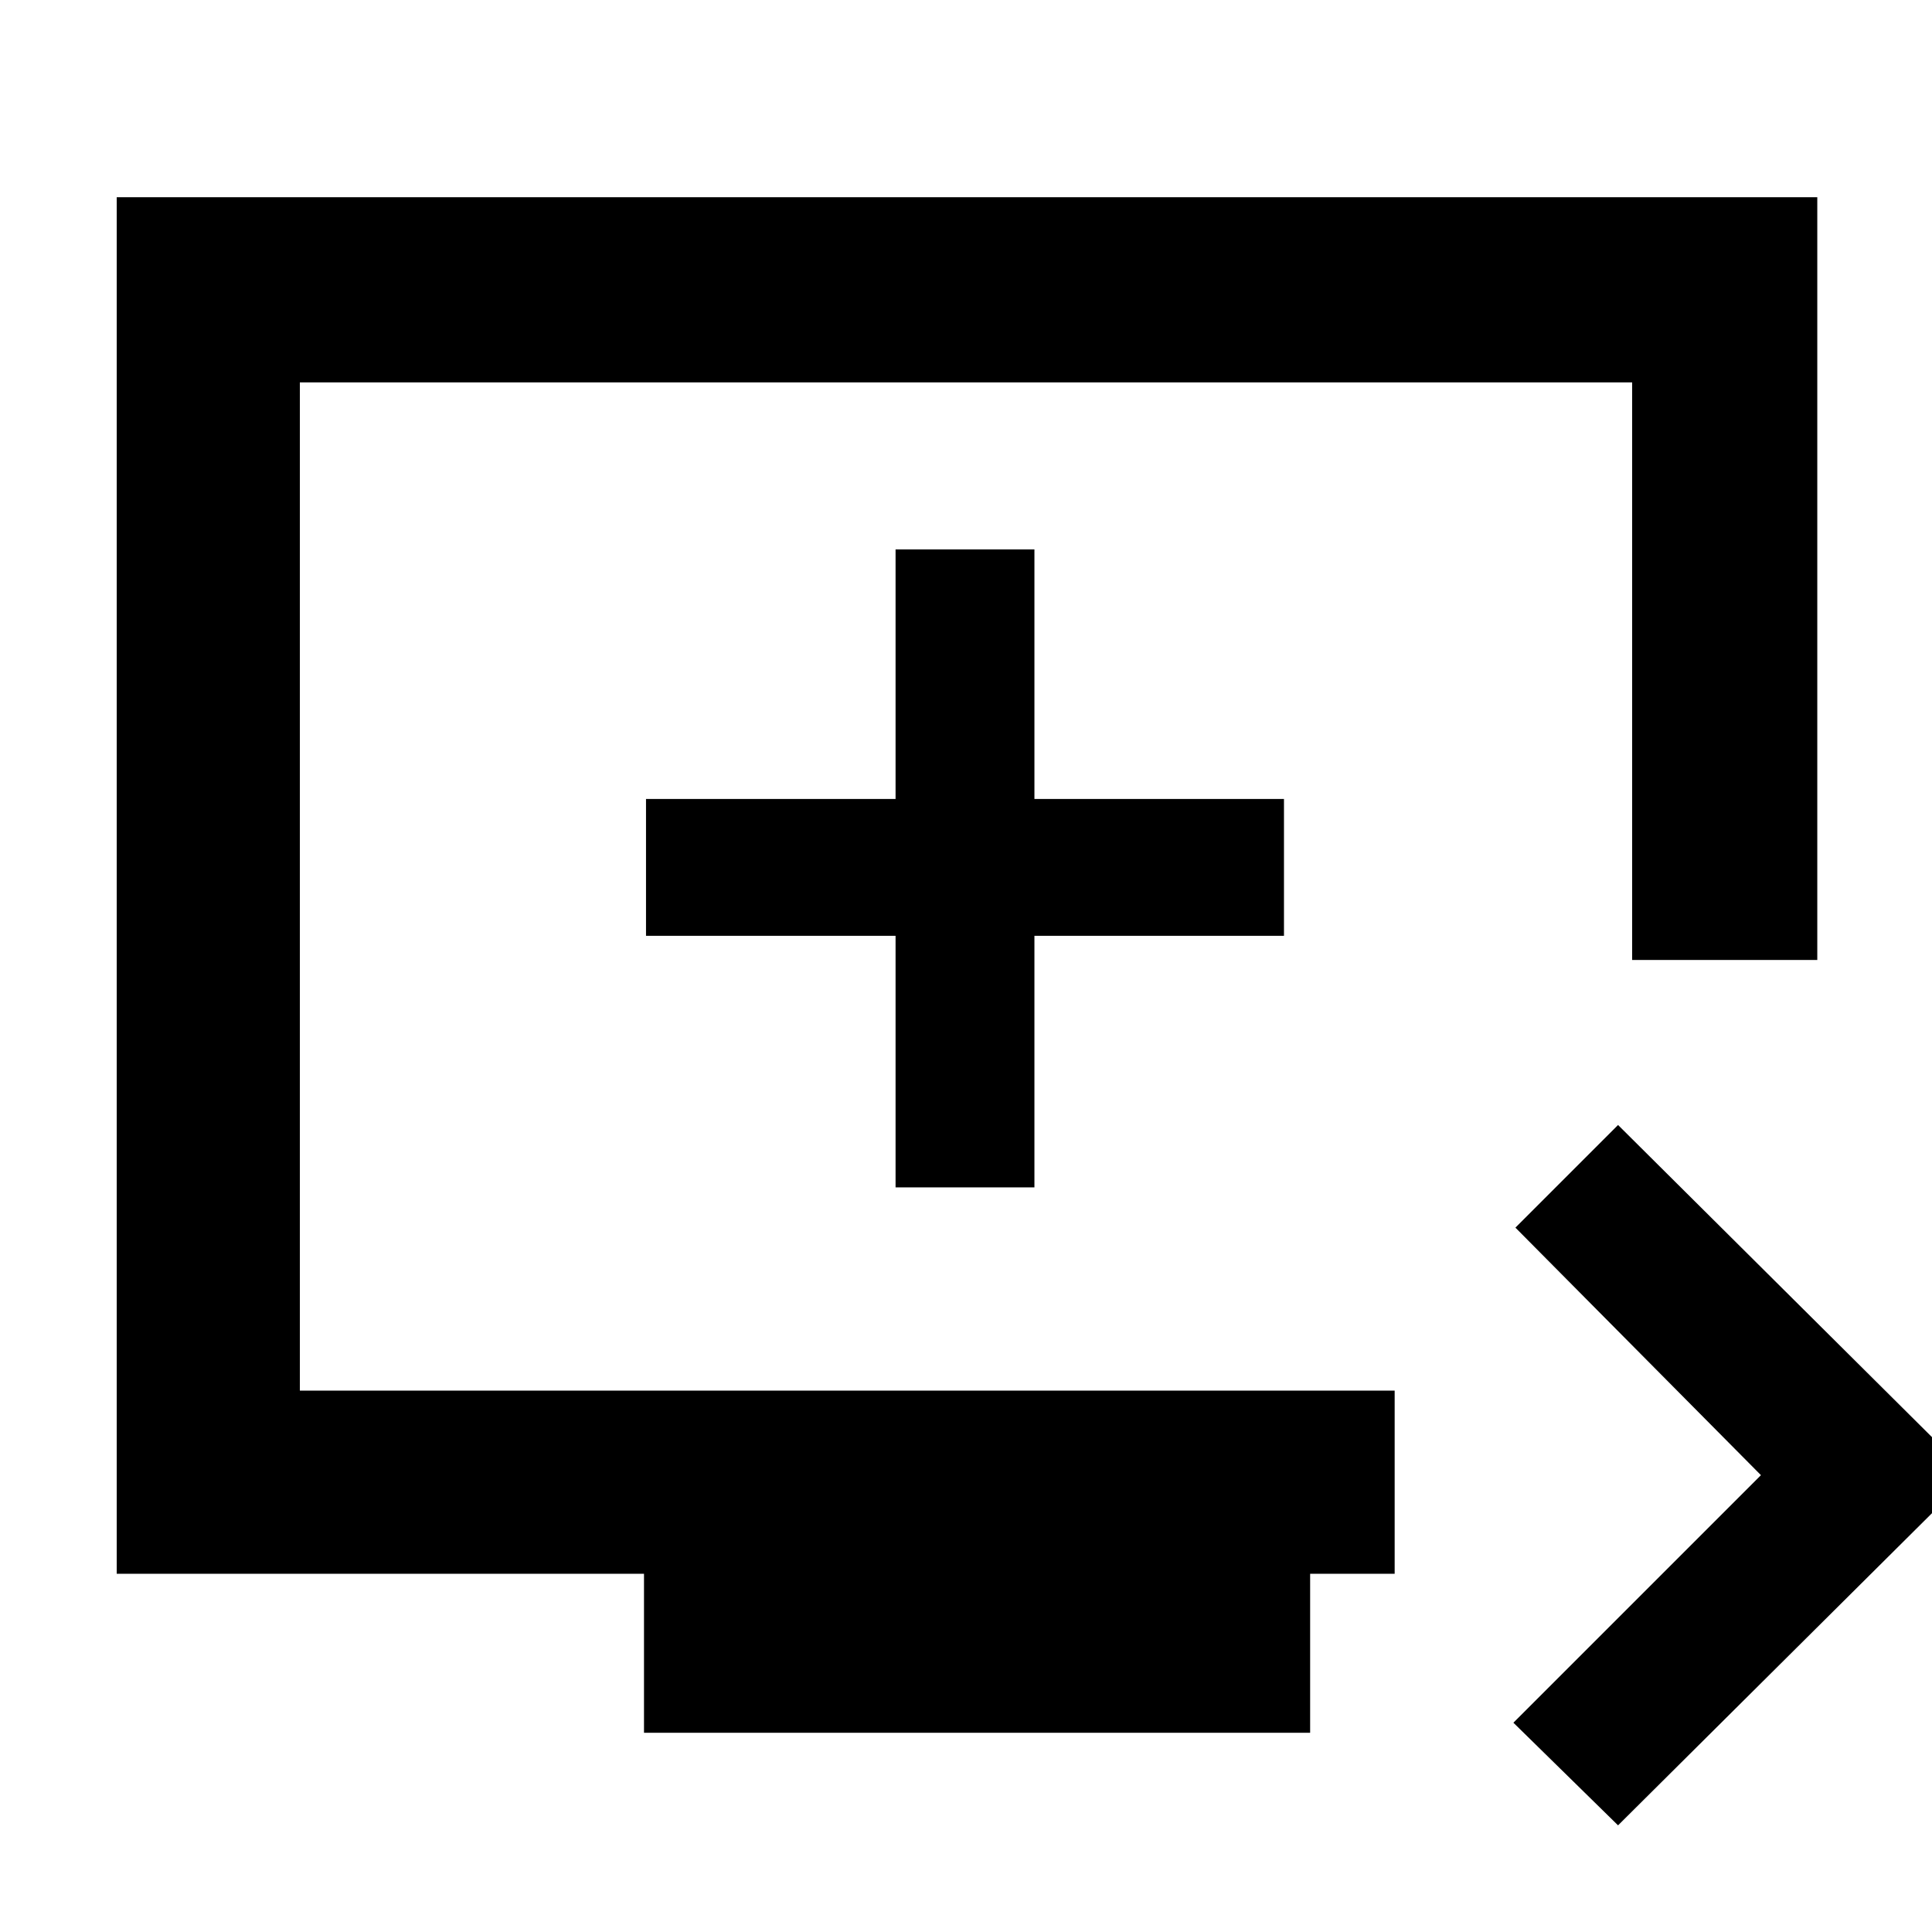 <svg xmlns="http://www.w3.org/2000/svg" height="48" viewBox="0 -960 960 960" width="48"><path d="m804-53-52-51 123-123-122-123 51-51 175 174L804-53ZM320-99v-79H58v-684h845v379h-92v-287H149v501h544v91h-42v79H320Zm125-271h69v-125h124v-68H514v-124h-69v124H321v68h124v125ZM149-269v-501 501Z"/></svg>